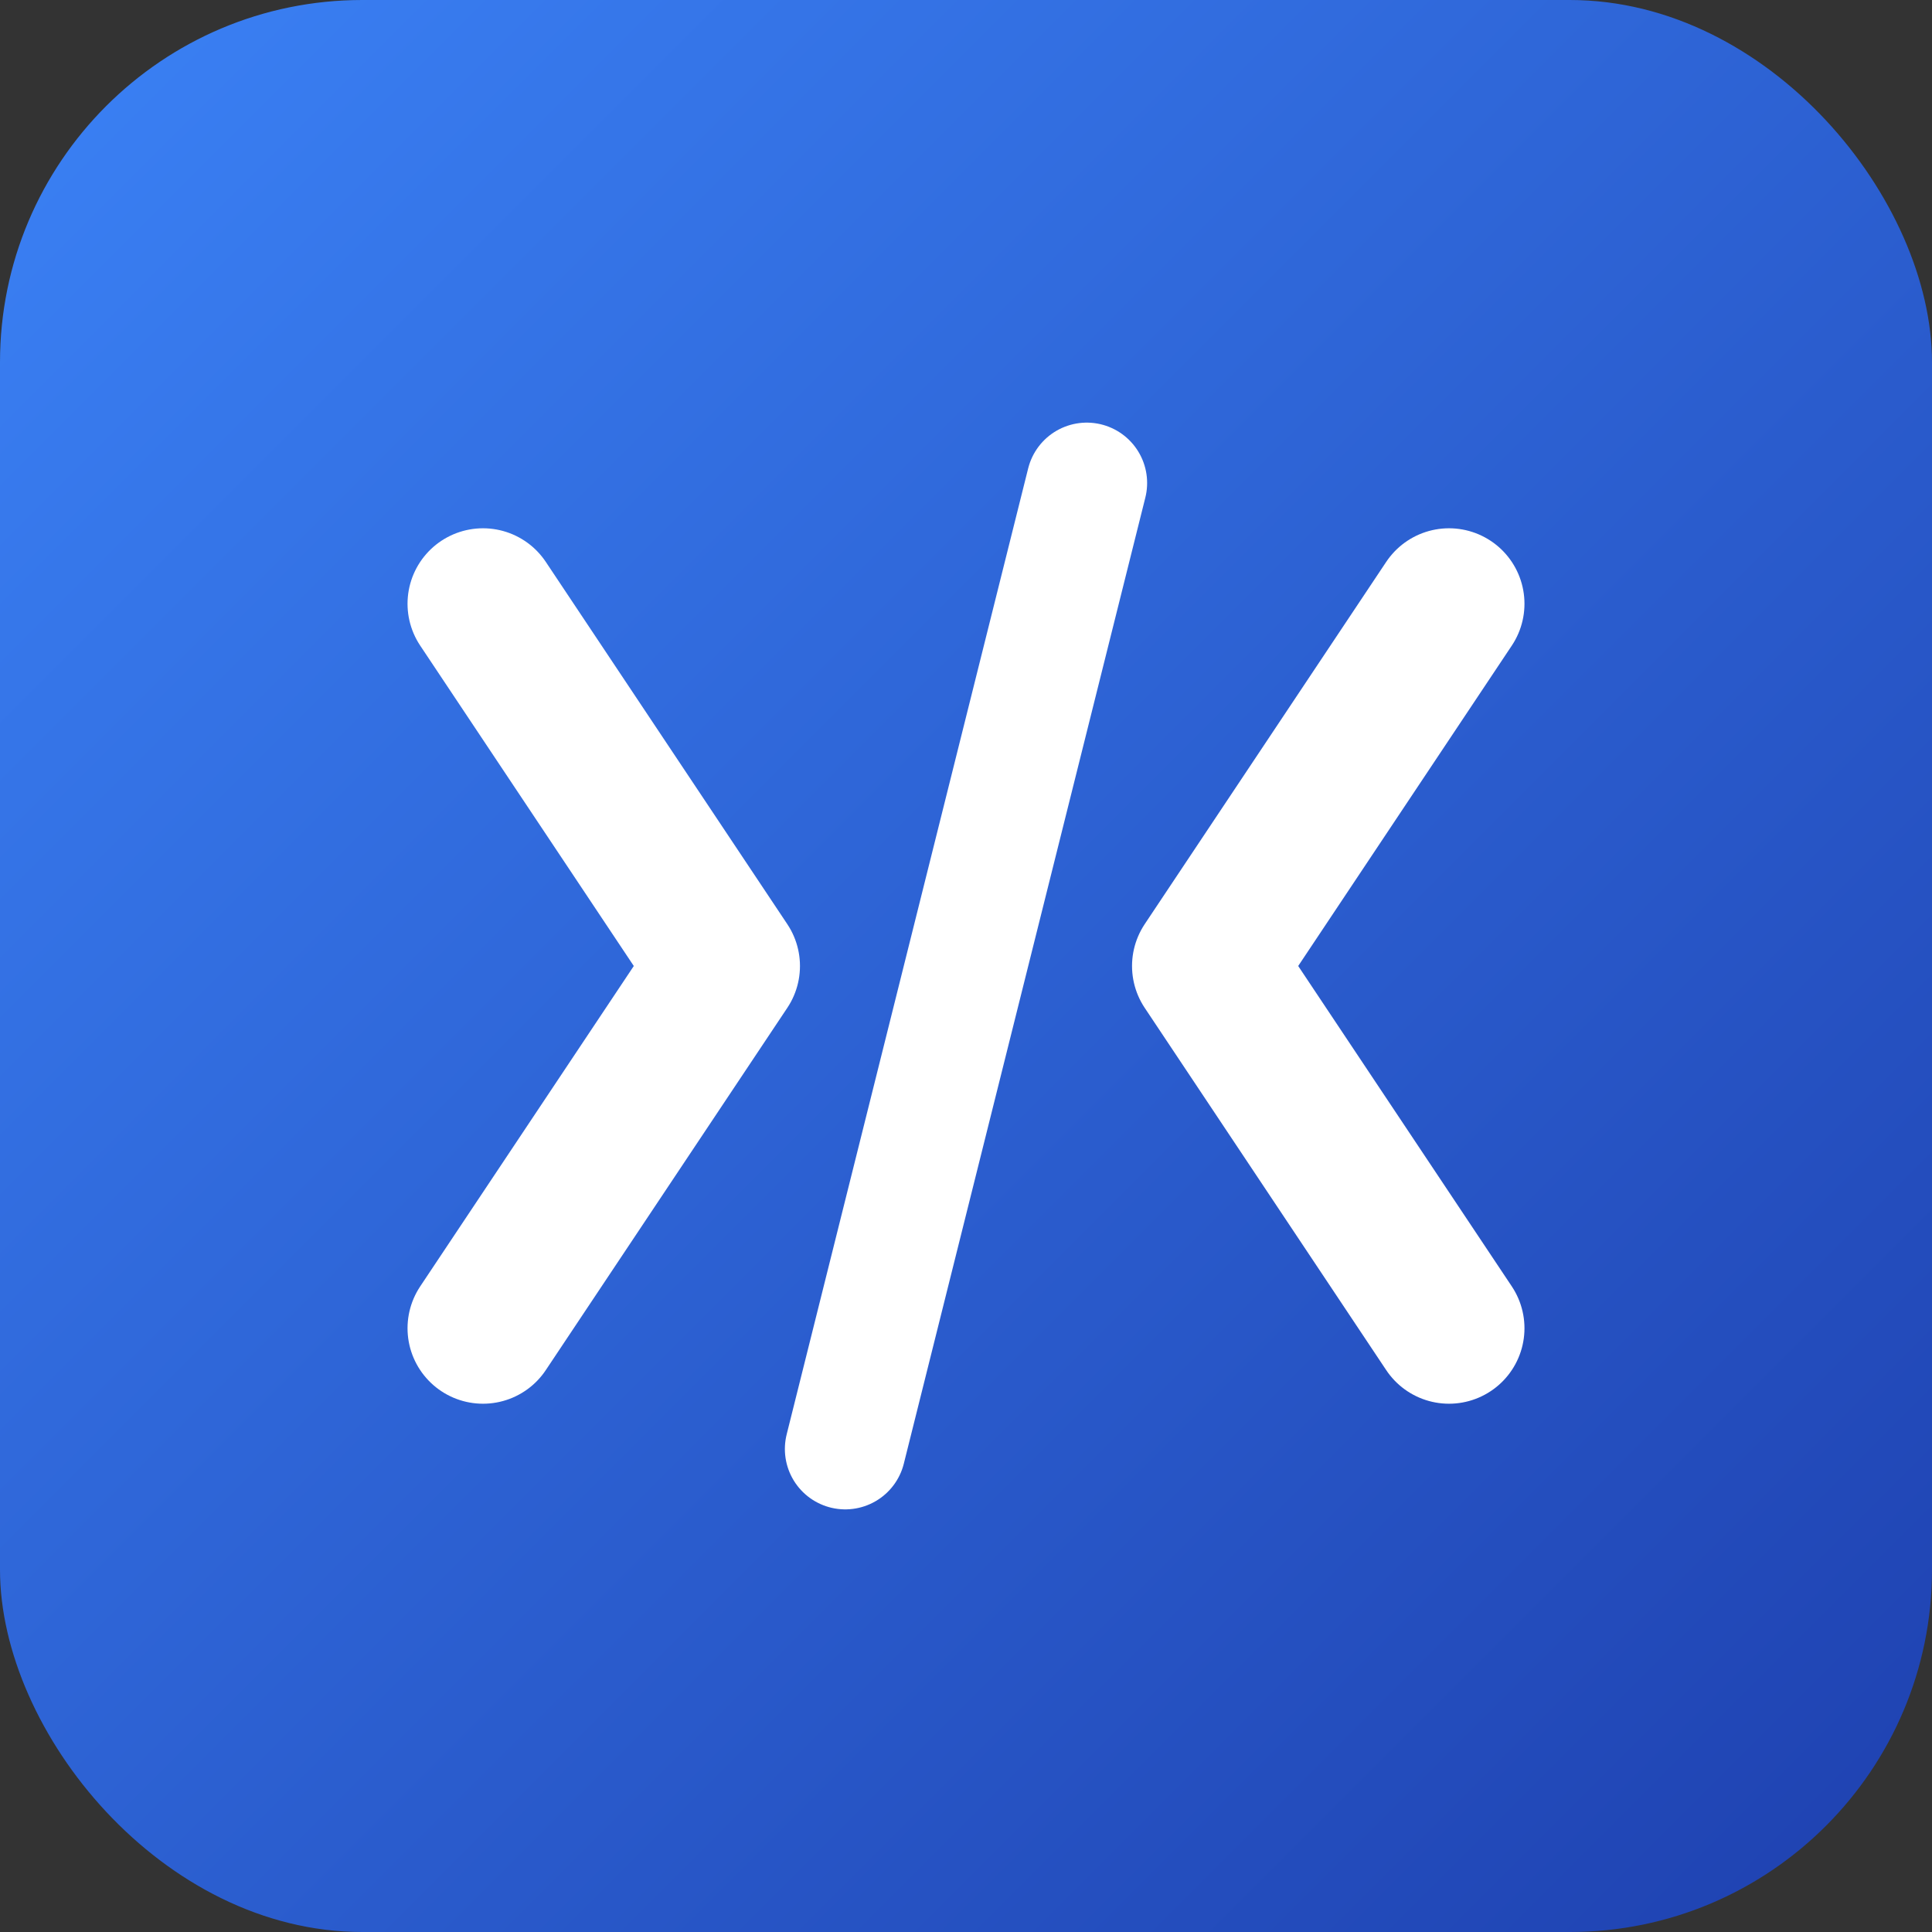 <svg width="32" height="32" viewBox="0 0 32 32" fill="none" xmlns="http://www.w3.org/2000/svg">
  <rect x="0" y="0" width="32" height="32" fill="#333333" stroke="none"/>
  <rect width="32" height="32" rx="6" fill="url(#gradient)"/>
  <path d="M8 10L12 16L8 22" stroke="white" stroke-width="2.5" stroke-linecap="round" stroke-linejoin="round"/>
  <path d="M24 10L20 16L24 22" stroke="white" stroke-width="2.5" stroke-linecap="round" stroke-linejoin="round"/>
  <path d="M18 8L14 24" stroke="white" stroke-width="2" stroke-linecap="round"/>
  <defs>
    <linearGradient id="gradient" x1="0%" y1="0%" x2="100%" y2="100%">
      <stop offset="0%" stop-color="#3B82F6"/>
      <stop offset="100%" stop-color="#1E40AF"/>
    </linearGradient>
  </defs>
</svg>
